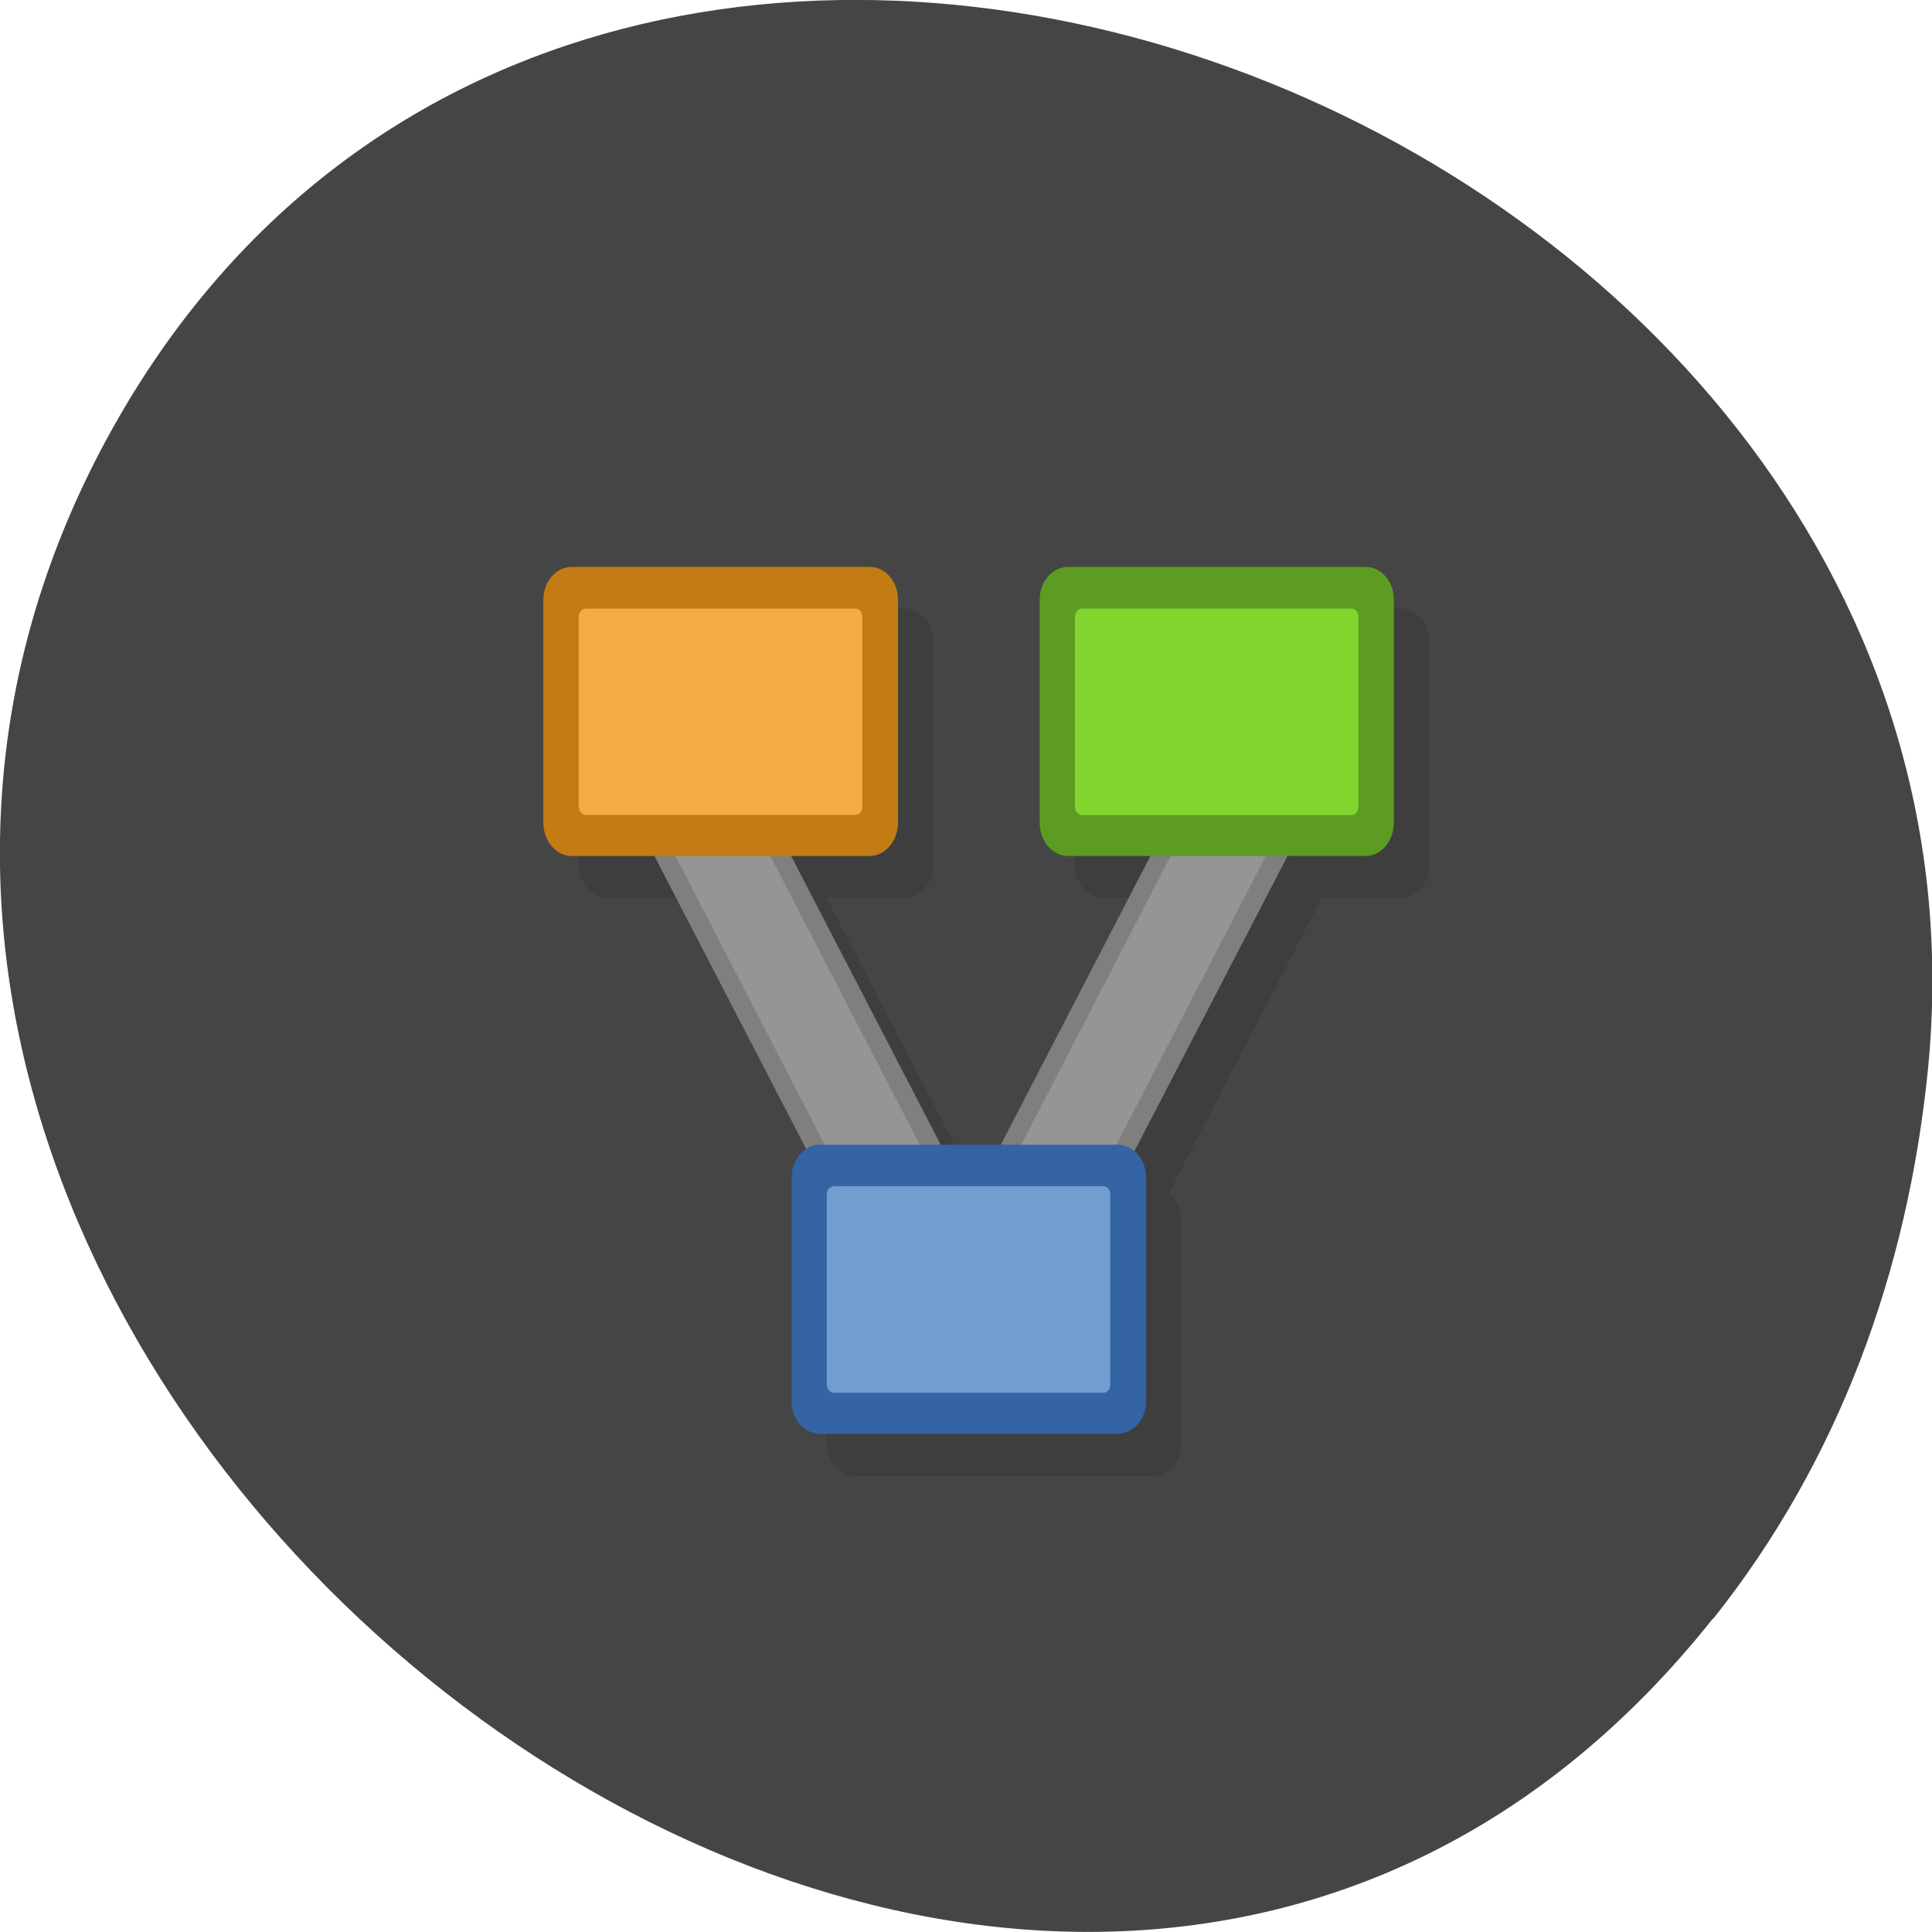 <svg xmlns="http://www.w3.org/2000/svg" viewBox="0 0 16 16"><path d="m 14.184 13.406 c -5.707 7.18 -17.48 -2.02 -13.309 -9.754 c 3.93 -7.289 15.887 -2.691 15.09 5.219 c -0.168 1.652 -0.73 3.219 -1.777 4.535" fill="#454545"/><g fill-rule="evenodd"><path d="m 5.03 5.04 c -0.133 0 -0.238 0.125 -0.238 0.273 v 1.848 c 0 0.152 0.105 0.273 0.238 0.273 h 0.684 l 1.258 2.43 c -0.074 0.047 -0.125 0.133 -0.125 0.238 v 1.848 c 0 0.148 0.105 0.273 0.238 0.273 h 2.461 c 0.133 0 0.238 -0.125 0.238 -0.273 v -1.848 c 0 -0.094 -0.043 -0.172 -0.105 -0.219 l 1.27 -2.449 h 0.652 c 0.133 0 0.238 -0.121 0.238 -0.273 v -1.848 c 0 -0.152 -0.105 -0.273 -0.238 -0.273 h -2.465 c -0.129 0 -0.234 0.121 -0.234 0.273 v 1.848 c 0 0.152 0.105 0.273 0.234 0.273 h 0.68 l -1.238 2.395 h -0.492 l -1.242 -2.395 h 0.648 c 0.133 0 0.238 -0.121 0.238 -0.273 v -1.848 c 0 -0.152 -0.105 -0.273 -0.238 -0.273" fill-opacity="0.098"/><g fill="#7f7f7f"><path d="m 5.969 5.965 c -0.277 0.195 -0.555 0.391 -0.828 0.586 l 2.203 4.254 l 0.832 -0.582"/><path d="m 10.11 5.965 c 0.277 0.195 0.555 0.391 0.832 0.586 l -2.207 4.254 l -0.832 -0.582"/></g><path d="m 5.918 6.199 l -0.574 0.406 l 2.051 3.969 l 0.578 -0.406" fill="#959595"/><path d="m 4.734 4.695 h 2.469 c 0.129 0 0.234 0.121 0.234 0.273 v 1.844 c 0 0.152 -0.105 0.277 -0.234 0.277 h -2.469 c -0.129 0 -0.234 -0.125 -0.234 -0.277 v -1.844 c 0 -0.152 0.105 -0.273 0.234 -0.273" fill="#c27c13"/><path d="m 10.156 6.199 l 0.578 0.406 l -2.055 3.969 l -0.578 -0.406" fill="#959595"/><path d="m 8.844 4.695 h 2.465 c 0.133 0 0.234 0.121 0.234 0.273 v 1.844 c 0 0.152 -0.102 0.277 -0.234 0.277 h -2.465 c -0.129 0 -0.234 -0.125 -0.234 -0.277 v -1.844 c 0 -0.152 0.105 -0.273 0.234 -0.273" fill="#5d9c22"/><path d="m 6.789 9.48 h 2.465 c 0.133 0 0.238 0.125 0.238 0.273 v 1.848 c 0 0.152 -0.105 0.273 -0.238 0.273 h -2.465 c -0.129 0 -0.234 -0.121 -0.234 -0.273 v -1.848 c 0 -0.148 0.105 -0.273 0.234 -0.273" fill="#3464a3"/><path d="m 4.852 5.04 h 2.23 c 0.035 0 0.059 0.031 0.059 0.07 v 1.57 c 0 0.039 -0.023 0.07 -0.059 0.07 h -2.23 c -0.031 0 -0.059 -0.031 -0.059 -0.07 v -1.57 c 0 -0.039 0.027 -0.07 0.059 -0.07" fill="#f3ac46"/><path d="m 8.961 5.04 h 2.23 c 0.035 0 0.059 0.031 0.059 0.07 v 1.57 c 0 0.039 -0.023 0.07 -0.059 0.07 h -2.23 c -0.031 0 -0.059 -0.031 -0.059 -0.07 v -1.57 c 0 -0.039 0.027 -0.07 0.059 -0.07" fill="#81d52f"/><path d="m 6.906 9.824 h 2.23 c 0.035 0 0.059 0.031 0.059 0.066 v 1.574 c 0 0.039 -0.023 0.07 -0.059 0.07 h -2.23 c -0.031 0 -0.059 -0.031 -0.059 -0.07 v -1.574 c 0 -0.035 0.027 -0.066 0.059 -0.066" fill="#719ecf"/></g></svg>